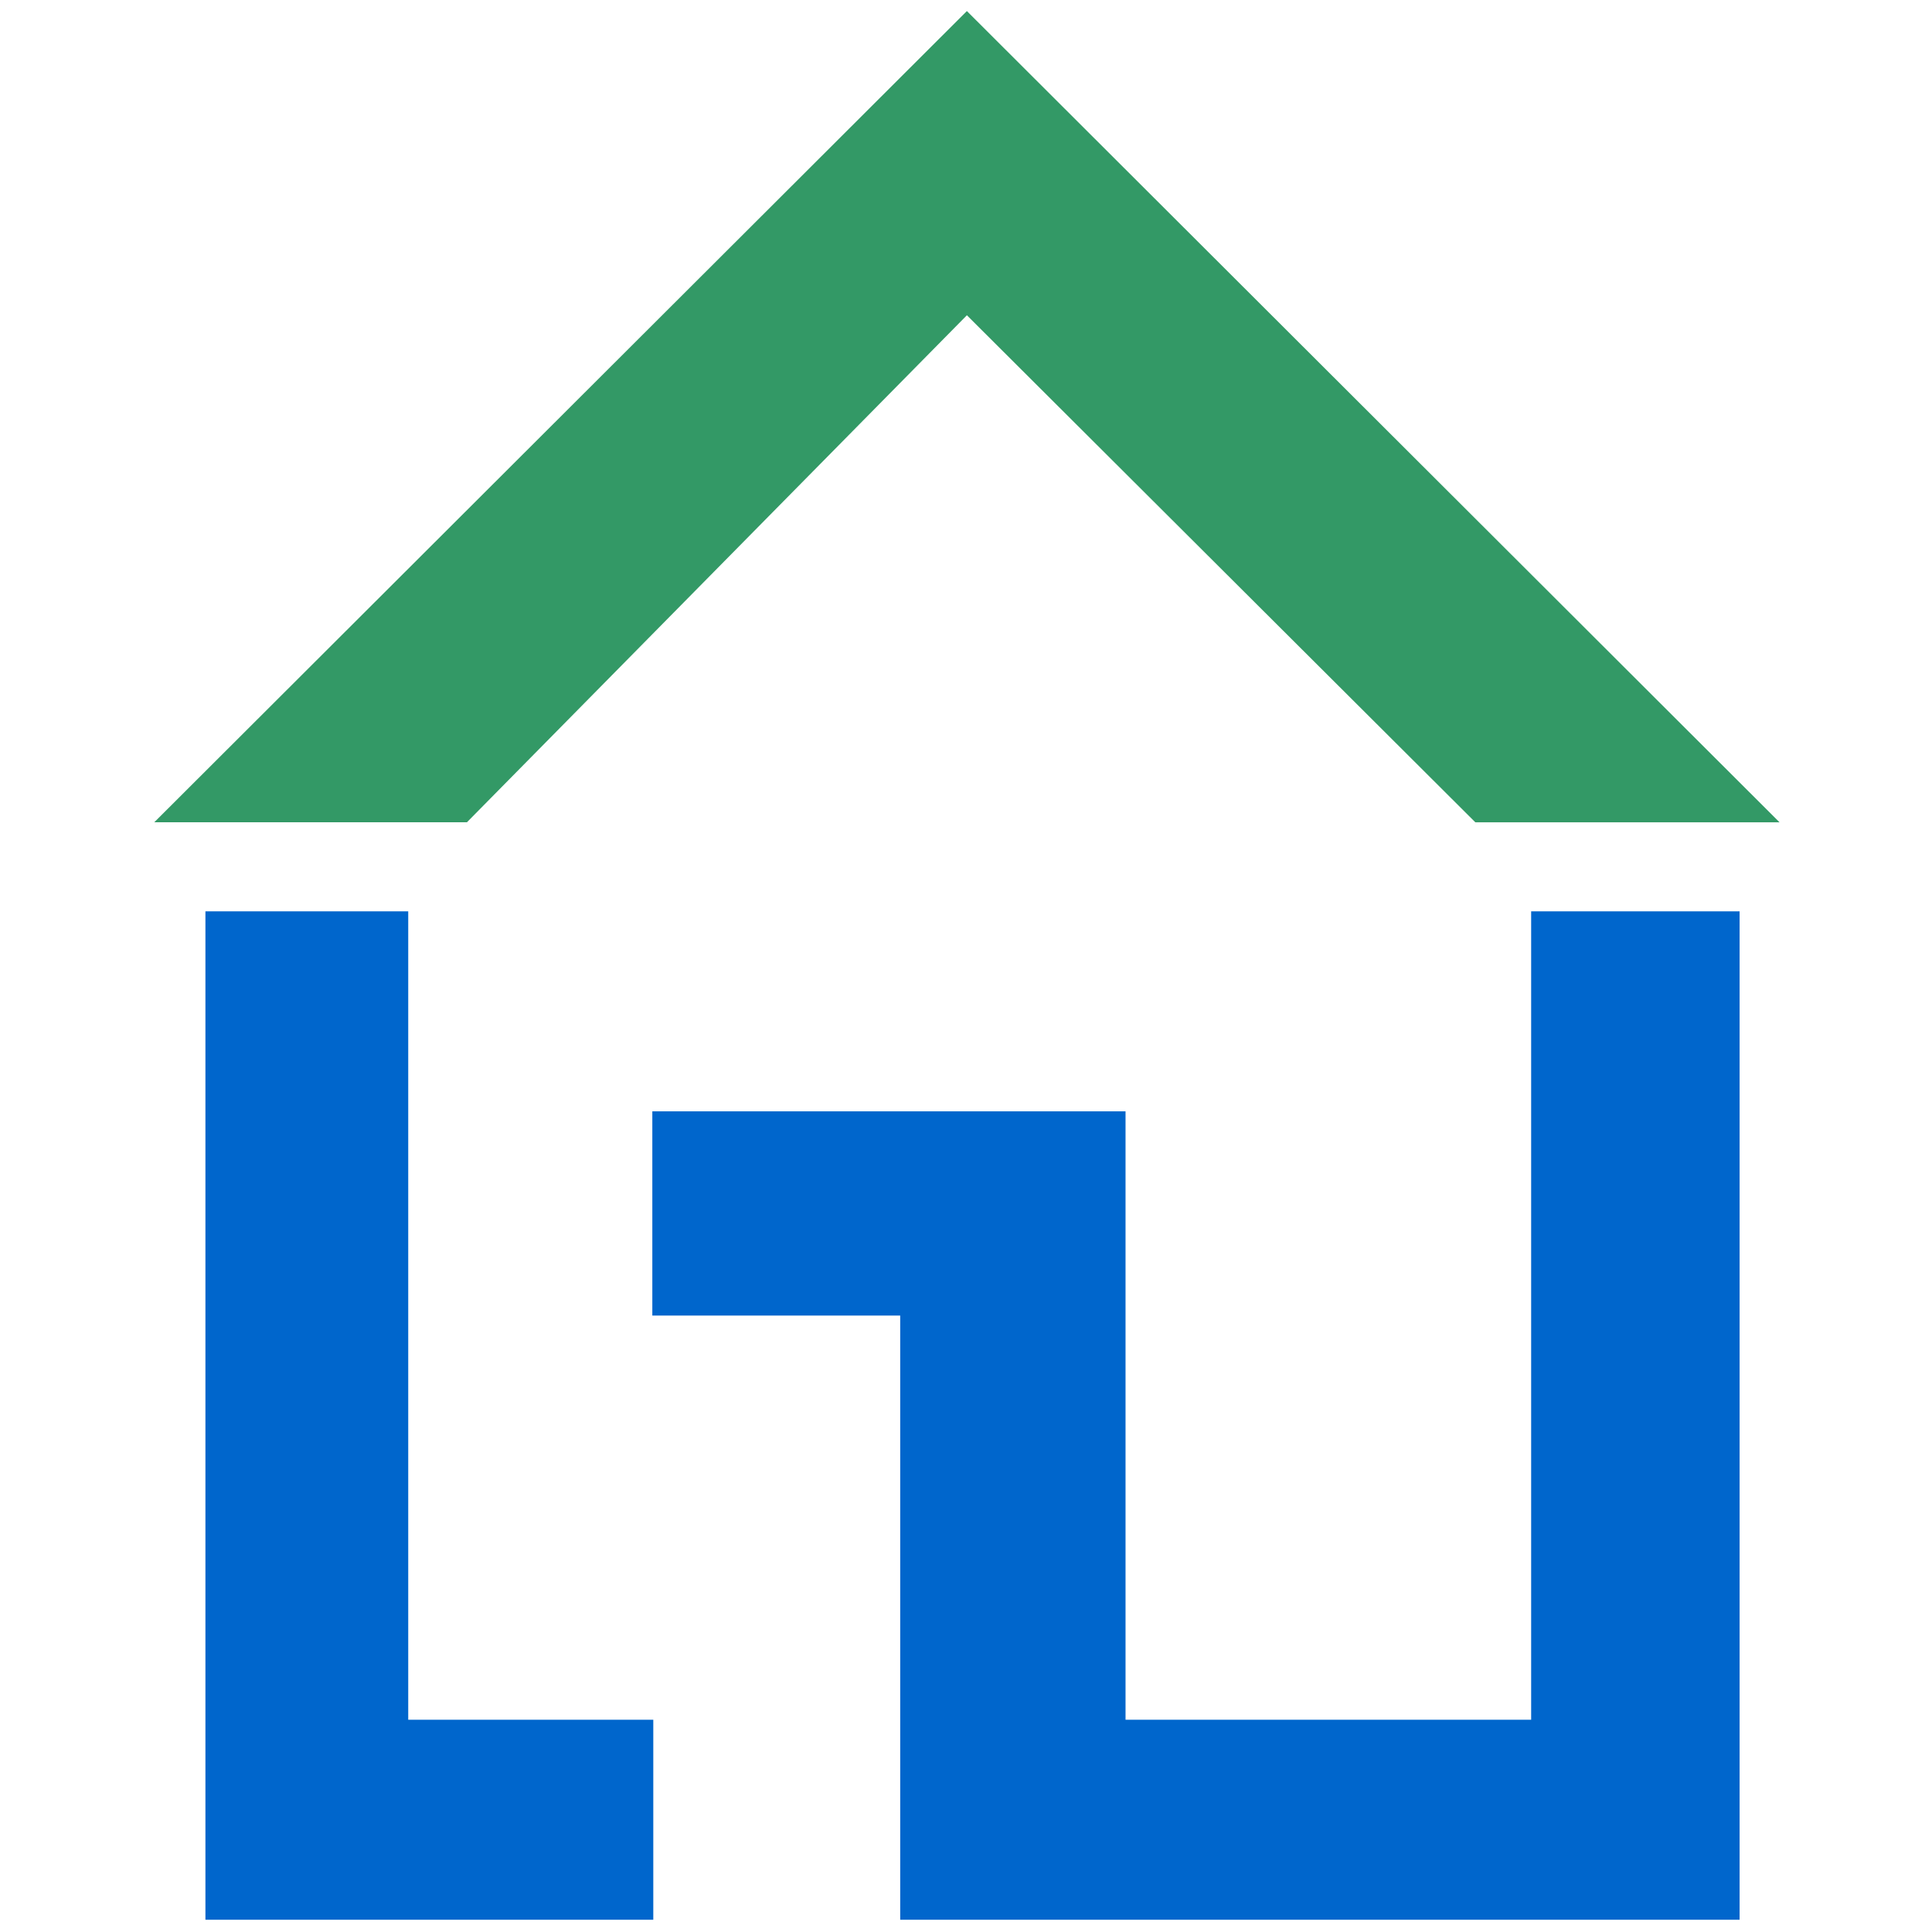 <?xml version="1.0" encoding="UTF-8" standalone="no"?>
<!-- Created with Inkscape (http://www.inkscape.org/) -->

<svg
   xmlns:dc="http://purl.org/dc/elements/1.1/"
   xmlns:cc="http://creativecommons.org/ns#"
   xmlns:rdf="http://www.w3.org/1999/02/22-rdf-syntax-ns#"
   xmlns:svg="http://www.w3.org/2000/svg"
   xmlns="http://www.w3.org/2000/svg"
   xmlns:sodipodi="http://sodipodi.sourceforge.net/DTD/sodipodi-0.dtd"
   xmlns:inkscape="http://www.inkscape.org/namespaces/inkscape"
   width="1024"
   height="1024"
   viewBox="0 0 270.933 270.933"
   version="1.1"
   id="svg8"
   inkscape:export-filename="C:\Users\Charbel\Desktop\favicon-apple-180x180.png"
   inkscape:export-xdpi="16.879999"
   inkscape:export-ydpi="16.879999"
   sodipodi:docname="drawing.svg"
   inkscape:version="0.92.2 (5c3e80d, 2017-08-06)">
  <defs
     id="defs2">
    <clipPath
       id="clipPath34"
       clipPathUnits="userSpaceOnUse">
      <path
         inkscape:connector-curvature="0"
         id="path32"
         d="M 0,177.333 H 543.333 V 0 H 0 Z" />
    </clipPath>
  </defs>
  <sodipodi:namedview
     id="base"
     pagecolor="#ffffff"
     bordercolor="#666666"
     borderopacity="1.0"
     inkscape:pageopacity="0.0"
     inkscape:pageshadow="2"
     inkscape:zoom="0.7"
     inkscape:cx="232.9551"
     inkscape:cy="610.40837"
     inkscape:document-units="mm"
     inkscape:current-layer="g142"
     showgrid="false"
     units="px"
     inkscape:window-width="1920"
     inkscape:window-height="1001"
     inkscape:window-x="-9"
     inkscape:window-y="-9"
     inkscape:window-maximized="1" />
  <g
     inkscape:label="Layer 1"
     inkscape:groupmode="layer"
     id="layer1"
     transform="translate(0,-26.067)">
    <g
       id="g142"
       transform="matrix(4.476,0,0,4.476,-352.937,-359.279)">
      <g
         transform="matrix(0.353,0,0,-0.353,109.144,86.438)"
         id="g52">
        <path
           inkscape:connector-curvature="0"
           id="path54"
           style="fill:#339966;fill-opacity:1;fill-rule:nonzero;stroke:none"
           d="m 0,0 72.125,-72 h -27 L 0,-27 -44.375,-72 h -27.75 z" />
      </g>
      <g
         transform="matrix(0.353,0,0,-0.353,133.353,114.644)"
         id="g56">
        <path
           inkscape:connector-curvature="0"
           id="path58"
           style="fill:#0066cc;fill-opacity:1;fill-rule:nonzero;stroke:none"
           d="m 0,0 h -18.5 v -71.75 h -36 v 54 h -42 v -18.125 h 22 V -89.5 H 0" />
      </g>
      <g
         transform="matrix(0.353,0,0,-0.353,85.287,114.644)"
         id="g60">
        <path
           inkscape:connector-curvature="0"
           id="path62"
           style="fill:#0066cc;fill-opacity:1;fill-rule:nonzero;stroke:none"
           d="M 0,0 H 18 V -71.75 H 39.75 V -89.5 H 0 Z" />
      </g>
    </g>
  </g>
</svg>
